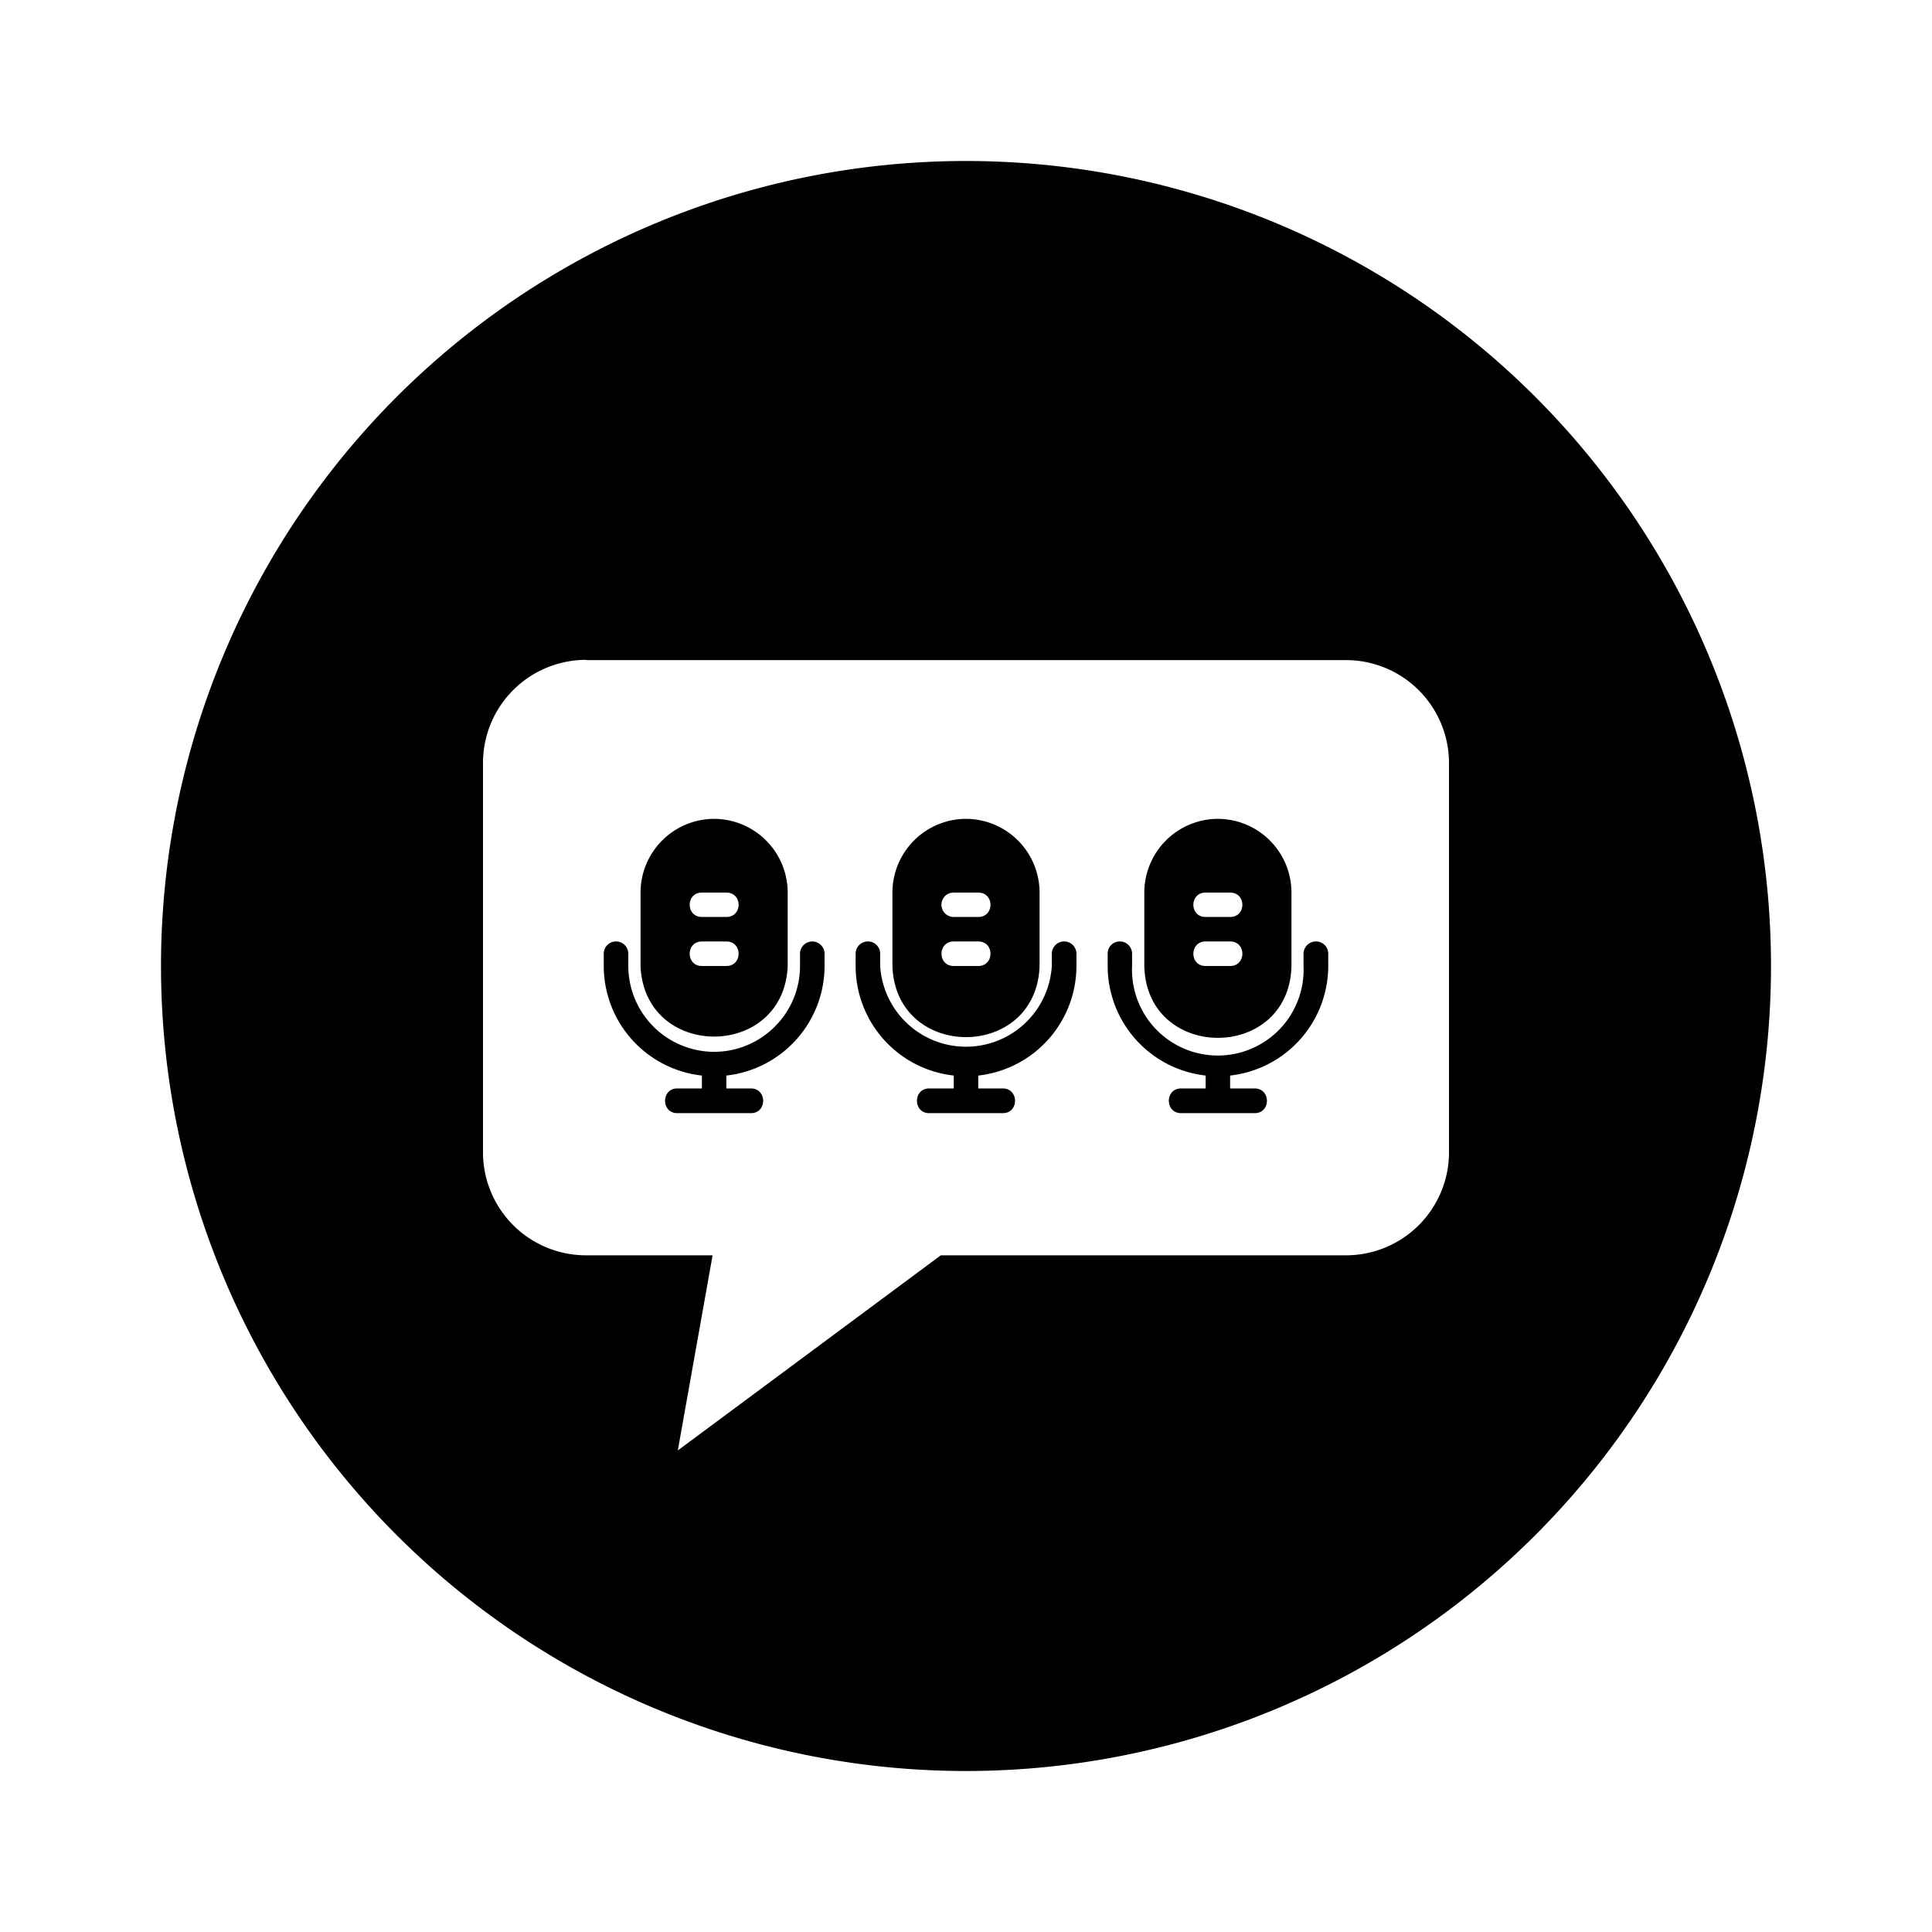 <svg viewBox="0 0 24 24" xmlns="http://www.w3.org/2000/svg"><path d="M12 2A10 10 0 0 0 2 12a10 10 0 0 0 10 10 10 10 0 0 0 10-10A10 10 0 0 0 12 2zM7.283 8.197V8.2h9.434A1.28 1.28 0 0 1 18 9.482v4.827a1.28 1.28 0 0 1-1.283 1.285h-5.03L8.42 18.018l.432-2.424H7.283A1.28 1.28 0 0 1 6 14.31V9.483a1.281 1.281 0 0 1 1.283-1.286zm1.588 1.975a.917.917 0 0 0-.914.916V12c.048 1.169 1.78 1.169 1.828 0v-.912a.917.917 0 0 0-.914-.916zm3.129 0a.917.917 0 0 0-.914.916V12c.04 1.178 1.788 1.178 1.828 0v-.912a.917.917 0 0 0-.914-.916zm3.129 0a.917.917 0 0 0-.914.916V12c.028 1.19 1.8 1.19 1.828 0v-.912a.917.917 0 0 0-.914-.916zm-6.41.916h.304c.203 0 .203.303 0 .303H8.72c-.203 0-.203-.303 0-.303zm3.129 0h.304c.203 0 .203.303 0 .303h-.304a.152.152 0 0 1-.153-.153.15.15 0 0 1 .153-.15zm3.128 0h.305c.203 0 .203.303 0 .303h-.305c-.202 0-.202-.303 0-.303zm-7.324.607a.152.152 0 0 0-.152.153V12a1.37 1.37 0 0 0 1.219 1.361v.16h-.305c-.203 0-.203.307 0 .307h.914c.203 0 .203-.306 0-.307h-.305v-.16A1.372 1.372 0 0 0 10.243 12v-.152a.152.152 0 1 0-.305 0V12c0 .588-.48 1.066-1.067 1.066A1.068 1.068 0 0 1 7.805 12v-.152a.152.152 0 0 0-.153-.153zm1.067 0h.304c.203 0 .203.305 0 .305H8.72c-.203 0-.203-.304 0-.305zm2.062 0a.152.152 0 0 0-.152.153V12a1.37 1.37 0 0 0 1.219 1.361v.16h-.305c-.203 0-.203.307 0 .307h.914c.203 0 .203-.306 0-.307h-.305v-.16A1.372 1.372 0 0 0 13.372 12v-.152a.152.152 0 1 0-.306 0V12a1.068 1.068 0 0 1-2.132 0v-.152a.152.152 0 0 0-.153-.153zm1.067 0h.304c.203 0 .203.305 0 .305h-.304c-.203 0-.203-.304 0-.305zm2.062 0a.15.15 0 0 0-.15.153V12a1.37 1.37 0 0 0 1.217 1.361v.16h-.305c-.203 0-.203.307 0 .307h.914c.203 0 .203-.306 0-.307h-.305v-.16A1.372 1.372 0 0 0 16.5 12v-.152a.152.152 0 0 0-.152-.153.154.154 0 0 0-.155.153V12a1.066 1.066 0 1 1-2.13 0v-.152a.152.152 0 0 0-.153-.153zm1.066 0h.305c.203 0 .203.305 0 .305h-.305c-.202 0-.202-.304 0-.305z"/></svg>